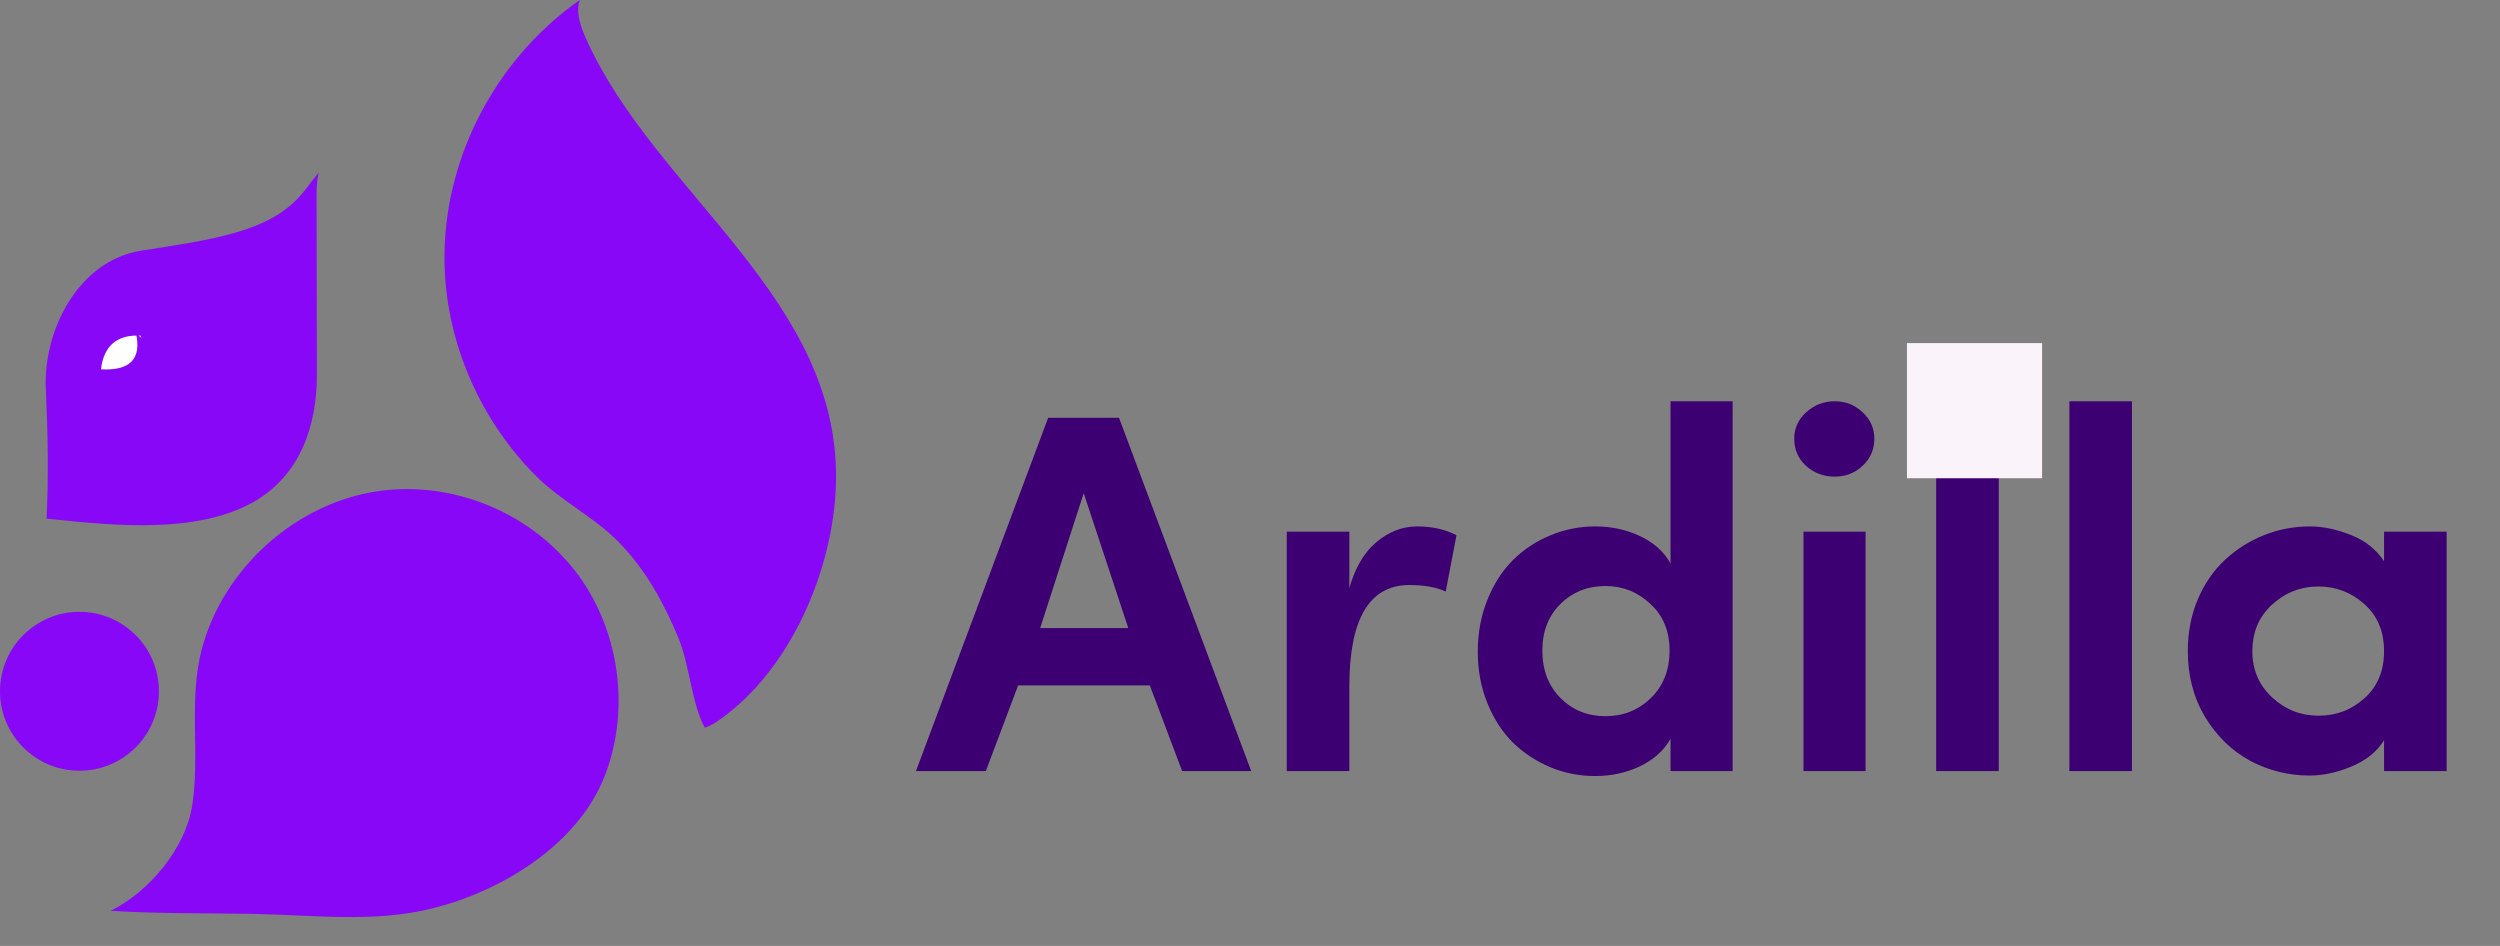 <svg width="111" height="42" viewBox="0 0 111 42" fill="none" xmlns="http://www.w3.org/2000/svg">
<rect x="0" y="0" width="111" height="42" fill="#808080" stroke="none"/>
<path d="M14.056 8.603C14.063 11.271 14.063 13.94 14.07 16.609C14.077 18.91 13.323 21.151 11.191 22.325C8.694 23.689 5.155 23.346 2.371 23.058C2.265 23.051 2.167 23.037 2.069 23.03C2.16 21.108 2.125 19.169 2.034 17.254C1.915 14.659 3.489 11.566 6.274 11.128C9.3 10.651 11.931 10.328 13.358 8.659C13.407 8.61 13.449 8.561 13.491 8.504C13.702 8.22 13.926 7.943 14.15 7.666C14.08 7.968 14.056 8.287 14.056 8.603Z" fill="#8807F7"/>
<path d="M4.91 40.439C6.993 40.572 9.09 40.54 11.177 40.575C13.61 40.617 16.1 40.919 18.45 40.491C21.82 39.877 25.611 37.679 26.863 34.421C28.024 31.405 27.477 27.803 25.478 25.271C25.338 25.096 25.19 24.927 25.029 24.759C23.009 22.55 19.874 21.396 16.896 21.792C13.19 22.283 9.925 25.197 8.964 28.806C8.364 31.058 8.887 33.456 8.536 35.75C8.248 37.651 6.628 39.597 4.91 40.439Z" fill="#8807F7"/>
<path d="M25.741 0C25.555 0.565 25.78 1.178 26.022 1.722C29.111 8.617 37.398 13.281 37.114 21.561C36.984 25.306 35.115 29.707 31.99 31.927C31.762 32.089 31.555 32.232 31.289 32.306C30.693 31.191 30.63 29.556 30.121 28.326C29.486 26.782 28.645 25.264 27.47 24.068C26.344 22.925 24.934 22.266 23.809 21.143C21.445 18.783 19.955 15.546 19.758 12.208C19.471 7.445 21.852 2.721 25.741 0Z" fill="#8807F7"/>
<path d="M4.229 16.627C4.229 16.627 4.121 14.547 6.249 14.652C6.253 14.652 7.028 16.925 4.229 16.627Z" fill="white" stroke="#8807F7" stroke-width="0.5" stroke-miterlimit="10"/>
<path d="M3.528 34.221C5.476 34.221 7.056 32.641 7.056 30.693C7.056 28.744 5.476 27.165 3.528 27.165C1.58 27.165 0 28.744 0 30.693C0 32.641 1.58 34.221 3.528 34.221Z" fill="#8807F7"/>
<path d="M40.669 34.234L46.539 18.549H49.684L55.553 34.234H52.486L51.052 30.432H45.205L43.771 34.234H40.669ZM46.183 27.887H50.096L48.117 21.895L46.183 27.887ZM57.132 34.234V23.607H59.911V26.108C60.17 25.197 60.574 24.515 61.123 24.063C61.671 23.603 62.271 23.373 62.923 23.373C63.583 23.373 64.165 23.503 64.668 23.763L64.19 26.264C63.768 26.071 63.231 25.975 62.579 25.975C60.8 25.975 59.911 27.475 59.911 30.477V34.234H57.132ZM66.036 31.21C65.754 30.514 65.613 29.754 65.613 28.931C65.613 28.109 65.754 27.346 66.036 26.642C66.317 25.938 66.695 25.348 67.169 24.874C67.644 24.4 68.196 24.033 68.826 23.774C69.463 23.507 70.13 23.373 70.827 23.373C71.553 23.373 72.22 23.518 72.827 23.807C73.435 24.096 73.883 24.5 74.172 25.019V17.816H76.929V34.234H74.172V32.8C73.883 33.318 73.431 33.726 72.816 34.022C72.209 34.312 71.545 34.456 70.827 34.456C70.13 34.456 69.467 34.326 68.837 34.067C68.207 33.8 67.651 33.433 67.169 32.966C66.695 32.492 66.317 31.907 66.036 31.21ZM68.481 28.887C68.481 29.747 68.748 30.447 69.281 30.988C69.822 31.529 70.489 31.799 71.282 31.799C72.068 31.799 72.739 31.532 73.294 30.999C73.85 30.458 74.128 29.754 74.128 28.887C74.128 28.02 73.843 27.327 73.272 26.808C72.709 26.282 72.046 26.019 71.282 26.019C70.489 26.019 69.822 26.286 69.281 26.819C68.748 27.346 68.481 28.035 68.481 28.887ZM79.664 19.483C79.664 19.016 79.841 18.623 80.197 18.305C80.553 17.979 80.975 17.816 81.464 17.816C81.946 17.816 82.357 17.979 82.698 18.305C83.046 18.623 83.221 19.016 83.221 19.483C83.221 19.957 83.046 20.357 82.698 20.683C82.357 21.002 81.946 21.162 81.464 21.162C80.968 21.162 80.542 21.002 80.186 20.683C79.838 20.357 79.664 19.957 79.664 19.483ZM80.075 34.234V23.607H82.832V34.234H80.075ZM85.966 34.234V17.816H88.745V34.234H85.966ZM91.88 34.234V17.816H94.659V34.234H91.88ZM97.138 28.909C97.138 28.079 97.286 27.312 97.582 26.608C97.886 25.904 98.29 25.319 98.794 24.852C99.298 24.385 99.872 24.022 100.517 23.763C101.169 23.503 101.847 23.373 102.551 23.373C103.136 23.373 103.744 23.5 104.374 23.752C105.004 23.996 105.497 24.385 105.852 24.919V23.607H108.631V34.234H105.852V32.866C105.541 33.37 105.059 33.759 104.407 34.034C103.763 34.3 103.144 34.434 102.551 34.434C101.61 34.434 100.728 34.215 99.905 33.778C99.09 33.333 98.423 32.685 97.905 31.833C97.393 30.973 97.138 29.998 97.138 28.909ZM100.005 28.909C100.005 29.739 100.298 30.425 100.884 30.966C101.469 31.507 102.155 31.777 102.94 31.777C103.733 31.777 104.415 31.518 104.985 30.999C105.563 30.48 105.852 29.784 105.852 28.909C105.852 28.035 105.56 27.338 104.974 26.819C104.396 26.301 103.718 26.041 102.94 26.041C102.147 26.041 101.458 26.312 100.873 26.853C100.294 27.386 100.005 28.072 100.005 28.909Z" fill="#3D0072"/>
<rect x="84.669" y="15.234" width="6" height="6" fill="#FBF3FA"/>
</svg>
